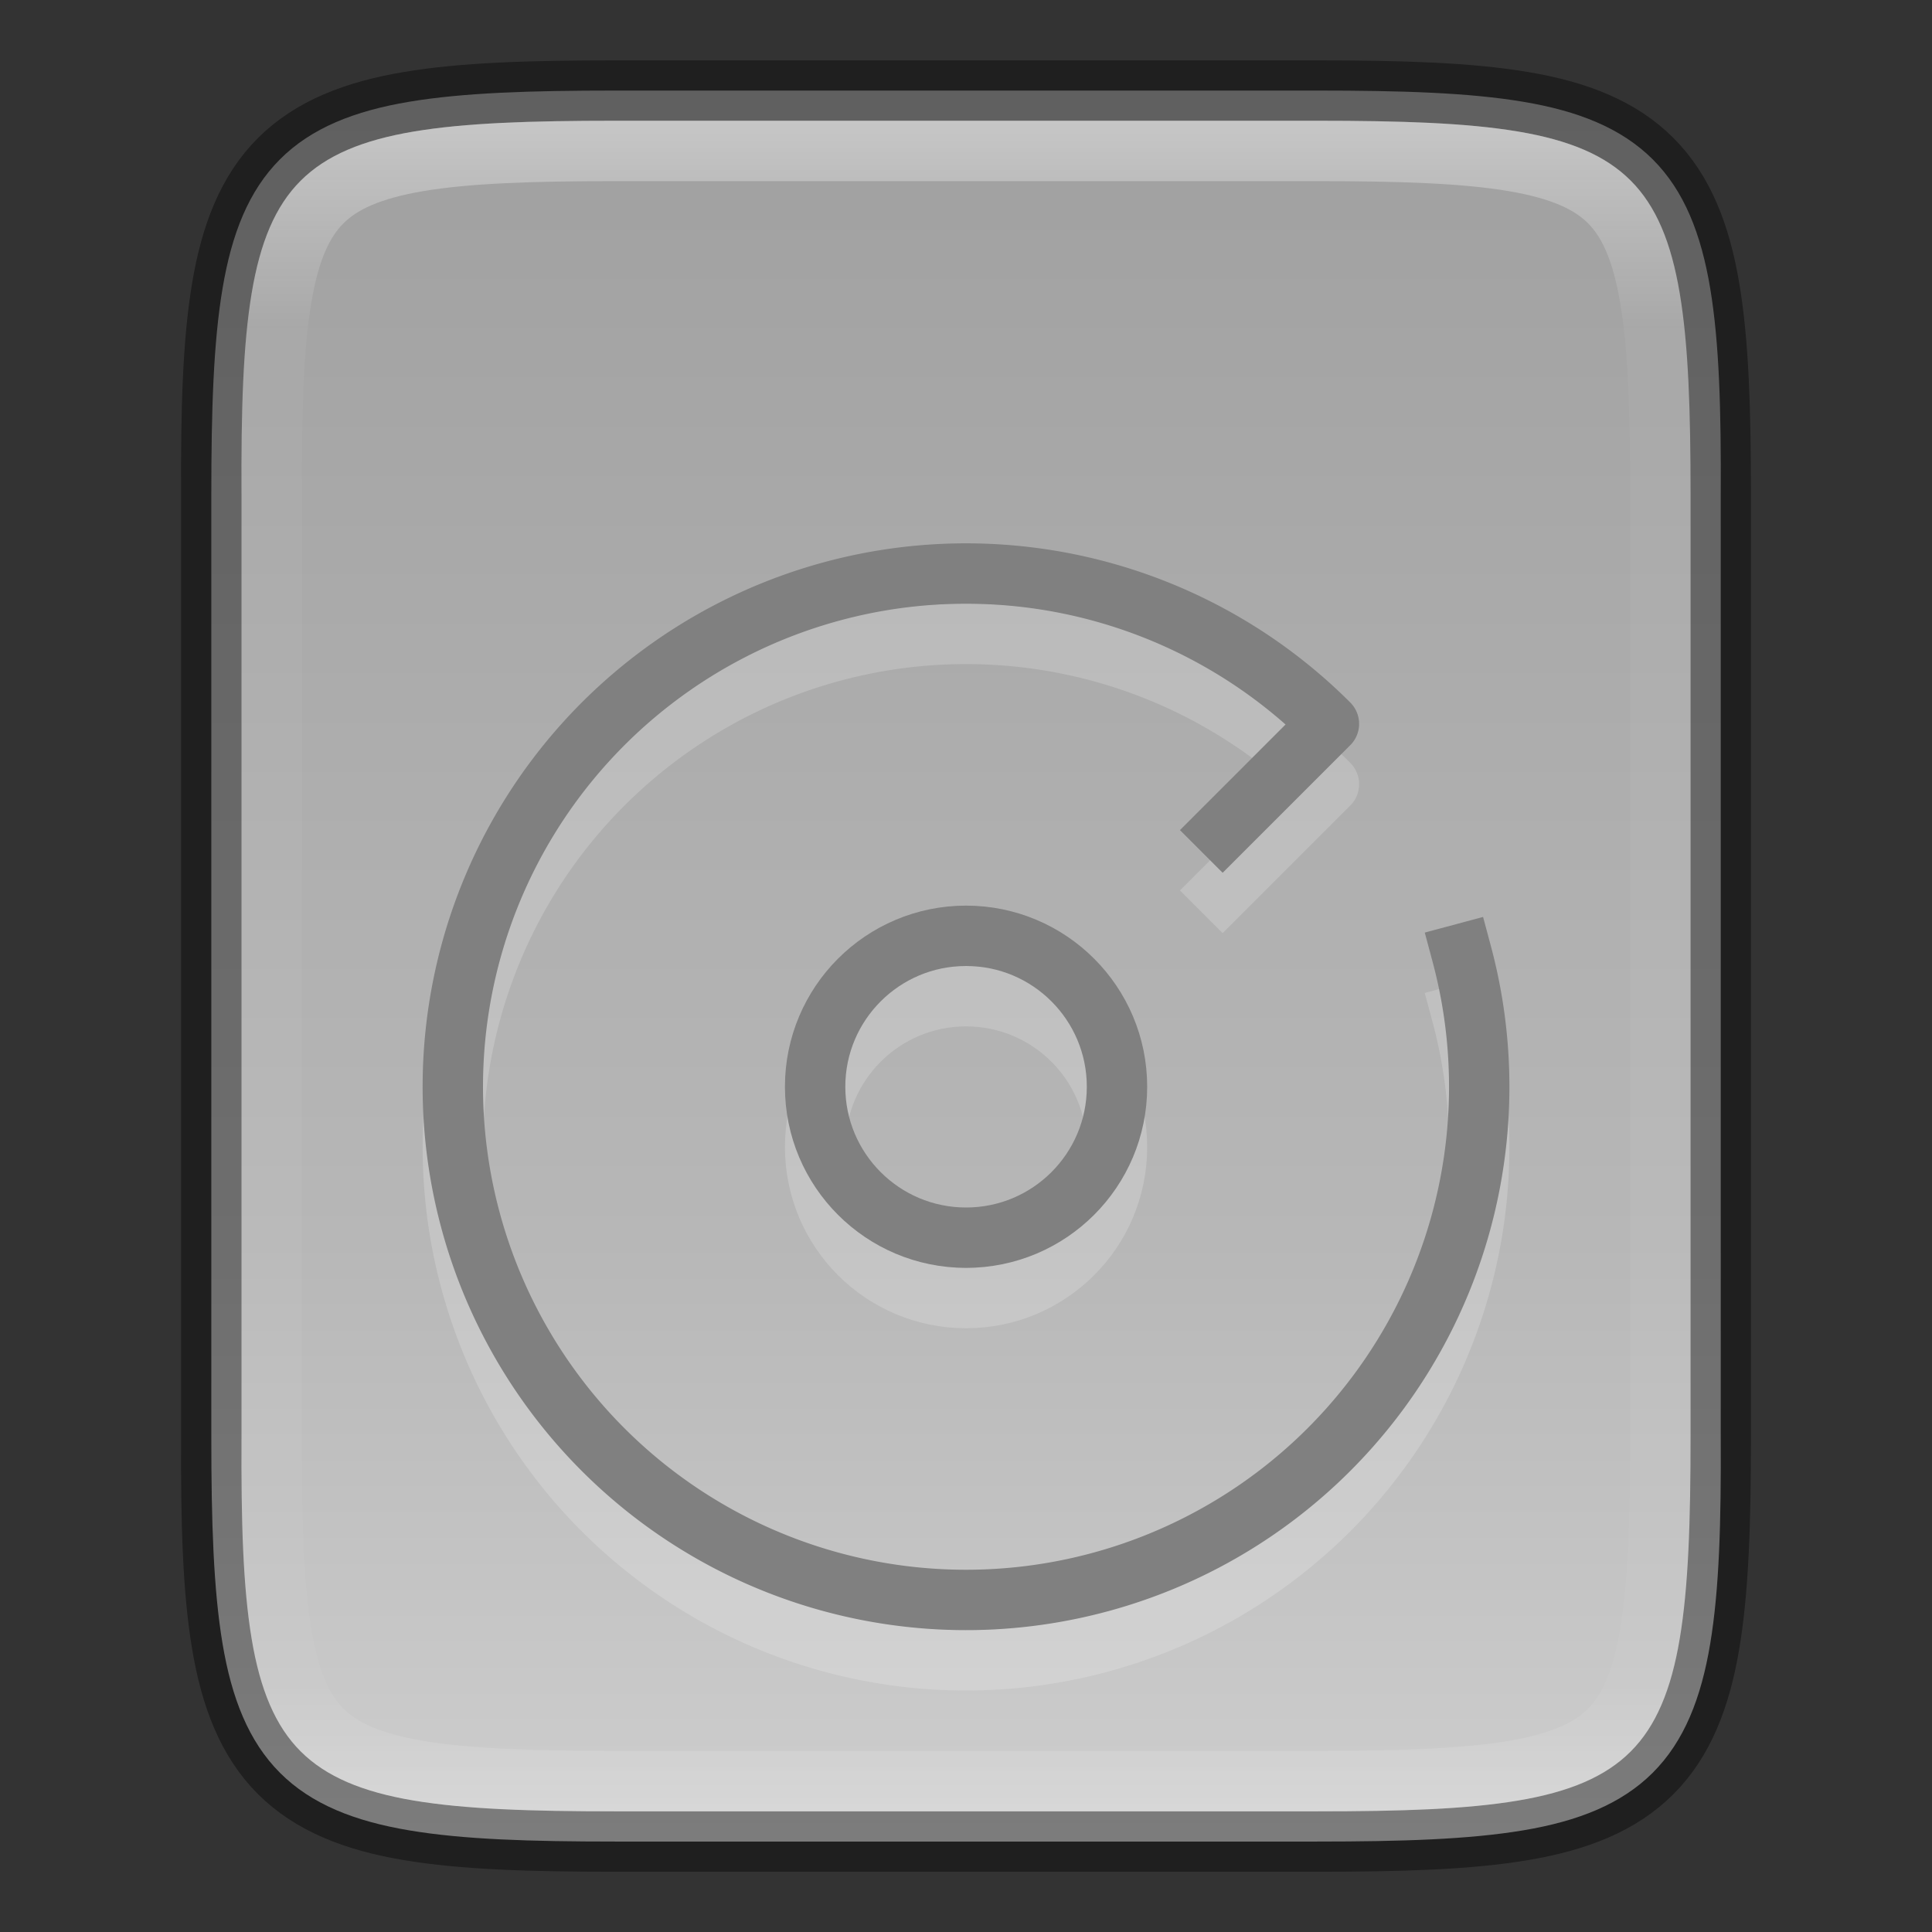 <svg height="32" width="32" xmlns="http://www.w3.org/2000/svg" xmlns:xlink="http://www.w3.org/1999/xlink"><rect width="100%" height="100%" fill="#333333" stroke="none"/><linearGradient id="a" gradientUnits="userSpaceOnUse" x1="336" x2="336" y1="134" y2="162"><stop offset="0" stop-color="#fff"/><stop offset=".125" stop-color="#fff" stop-opacity=".098"/><stop offset=".925" stop-color="#fff" stop-opacity=".098"/><stop offset="1" stop-color="#fff" stop-opacity=".498"/></linearGradient><clipPath id="b"><path d="m330.193 134c-5.615 0-6.22.577-6.192 6.204v7.796 7.796c-.028 5.627.577 6.204 6.192 6.204h11.615c5.615 0 6.192-.577 6.192-6.204v-7.796-7.796c0-5.627-.577-6.204-6.192-6.204z"/></clipPath><linearGradient id="c" gradientTransform="matrix(0 -.072 -.072 0 39.13 33.818)" gradientUnits="userSpaceOnUse" x1="524.611" x2="-30.266" y1="320.848" y2="320.848"><stop offset="0" stop-color="#999"/><stop offset=".613" stop-color="#b7b7b7"/><stop offset="1" stop-color="#dbdbdb"/></linearGradient><path d="m21.807 1.5c1.412 0 2.522.034 3.424.186.901.151 1.62.432 2.143.953.523.521.803 1.239.953 2.141.15.902.181 2.01.174 3.426v7.795 7.797c.007 1.415-.024 2.523-.174 3.424-.15.902-.43 1.619-.953 2.141-.523.521-1.241.802-2.143.953s-2.011.186-3.424.186h-11.615c-1.412 0-2.518-.034-3.418-.186-.899-.151-1.616-.431-2.137-.953s-.8-1.238-.951-2.139c-.151-.901-.186-2.011-.186-3.426v-7.797-7.797c0-1.415.034-2.525.186-3.426.151-.901.43-1.617.951-2.139.521-.522 1.237-.802 2.137-.953.899-.151 2.006-.186 3.418-.186z" fill="url(#c)"/><g fill="none"><circle cx="16.001" cy="19" opacity=".2" r="2.5" stroke="#fbfbfb" stroke-linecap="square" stroke-linejoin="round"/><path d="m24.211 16.8a8.5 8.5 0 0 1 -4.958 10.053 8.5 8.5 0 0 1 -10.614-3.603 8.5 8.5 0 0 1 2.187-10.994 8.5 8.5 0 0 1 11.185.733l-1.76 1.76" opacity=".2" stroke="#fbfbfb" stroke-linecap="square" stroke-linejoin="round"/><g enable-background="new" stroke="#808080" stroke-linecap="square" stroke-linejoin="round" transform="translate(-319.999 -132)"><path d="m344.21 147.8a8.5 8.5 0 0 1 -4.958 10.053 8.5 8.5 0 0 1 -10.614-3.603 8.5 8.5 0 0 1 2.187-10.994 8.5 8.5 0 0 1 11.185.733l-1.76 1.76"/><circle cx="336" cy="150" r="2.5"/></g><path d="m10.194 1.5c-1.412 0-2.522.034-3.424.186-.901.151-1.62.432-2.143.953-.523.521-.803 1.239-.953 2.141-.15.902-.181 2.01-.174 3.426v7.795 7.797c-.007 1.415.024 2.523.174 3.424.15.902.43 1.619.953 2.141.523.521 1.241.802 2.143.953.901.151 2.011.186 3.424.186h11.615c1.412 0 2.518-.034 3.418-.186.899-.151 1.616-.431 2.137-.953s.8-1.238.951-2.139c.151-.901.186-2.011.186-3.426v-7.797-7.797c0-1.415-.034-2.525-.186-3.426-.151-.901-.43-1.617-.951-2.139-.521-.522-1.237-.802-2.137-.953-.899-.151-2.006-.186-3.418-.186z" opacity=".4" stroke="#000"/><path clip-path="url(#b)" d="m330.193 134c-5.615 0-6.22.577-6.192 6.204v7.796 7.796c-.028 5.627.577 6.204 6.192 6.204h11.615c5.615 0 6.192-.577 6.192-6.204v-7.796-7.796c0-5.627-.577-6.204-6.192-6.204z" opacity=".4" stroke="url(#a)" stroke-width="2" transform="translate(-319.999 -132)"/></g></svg>